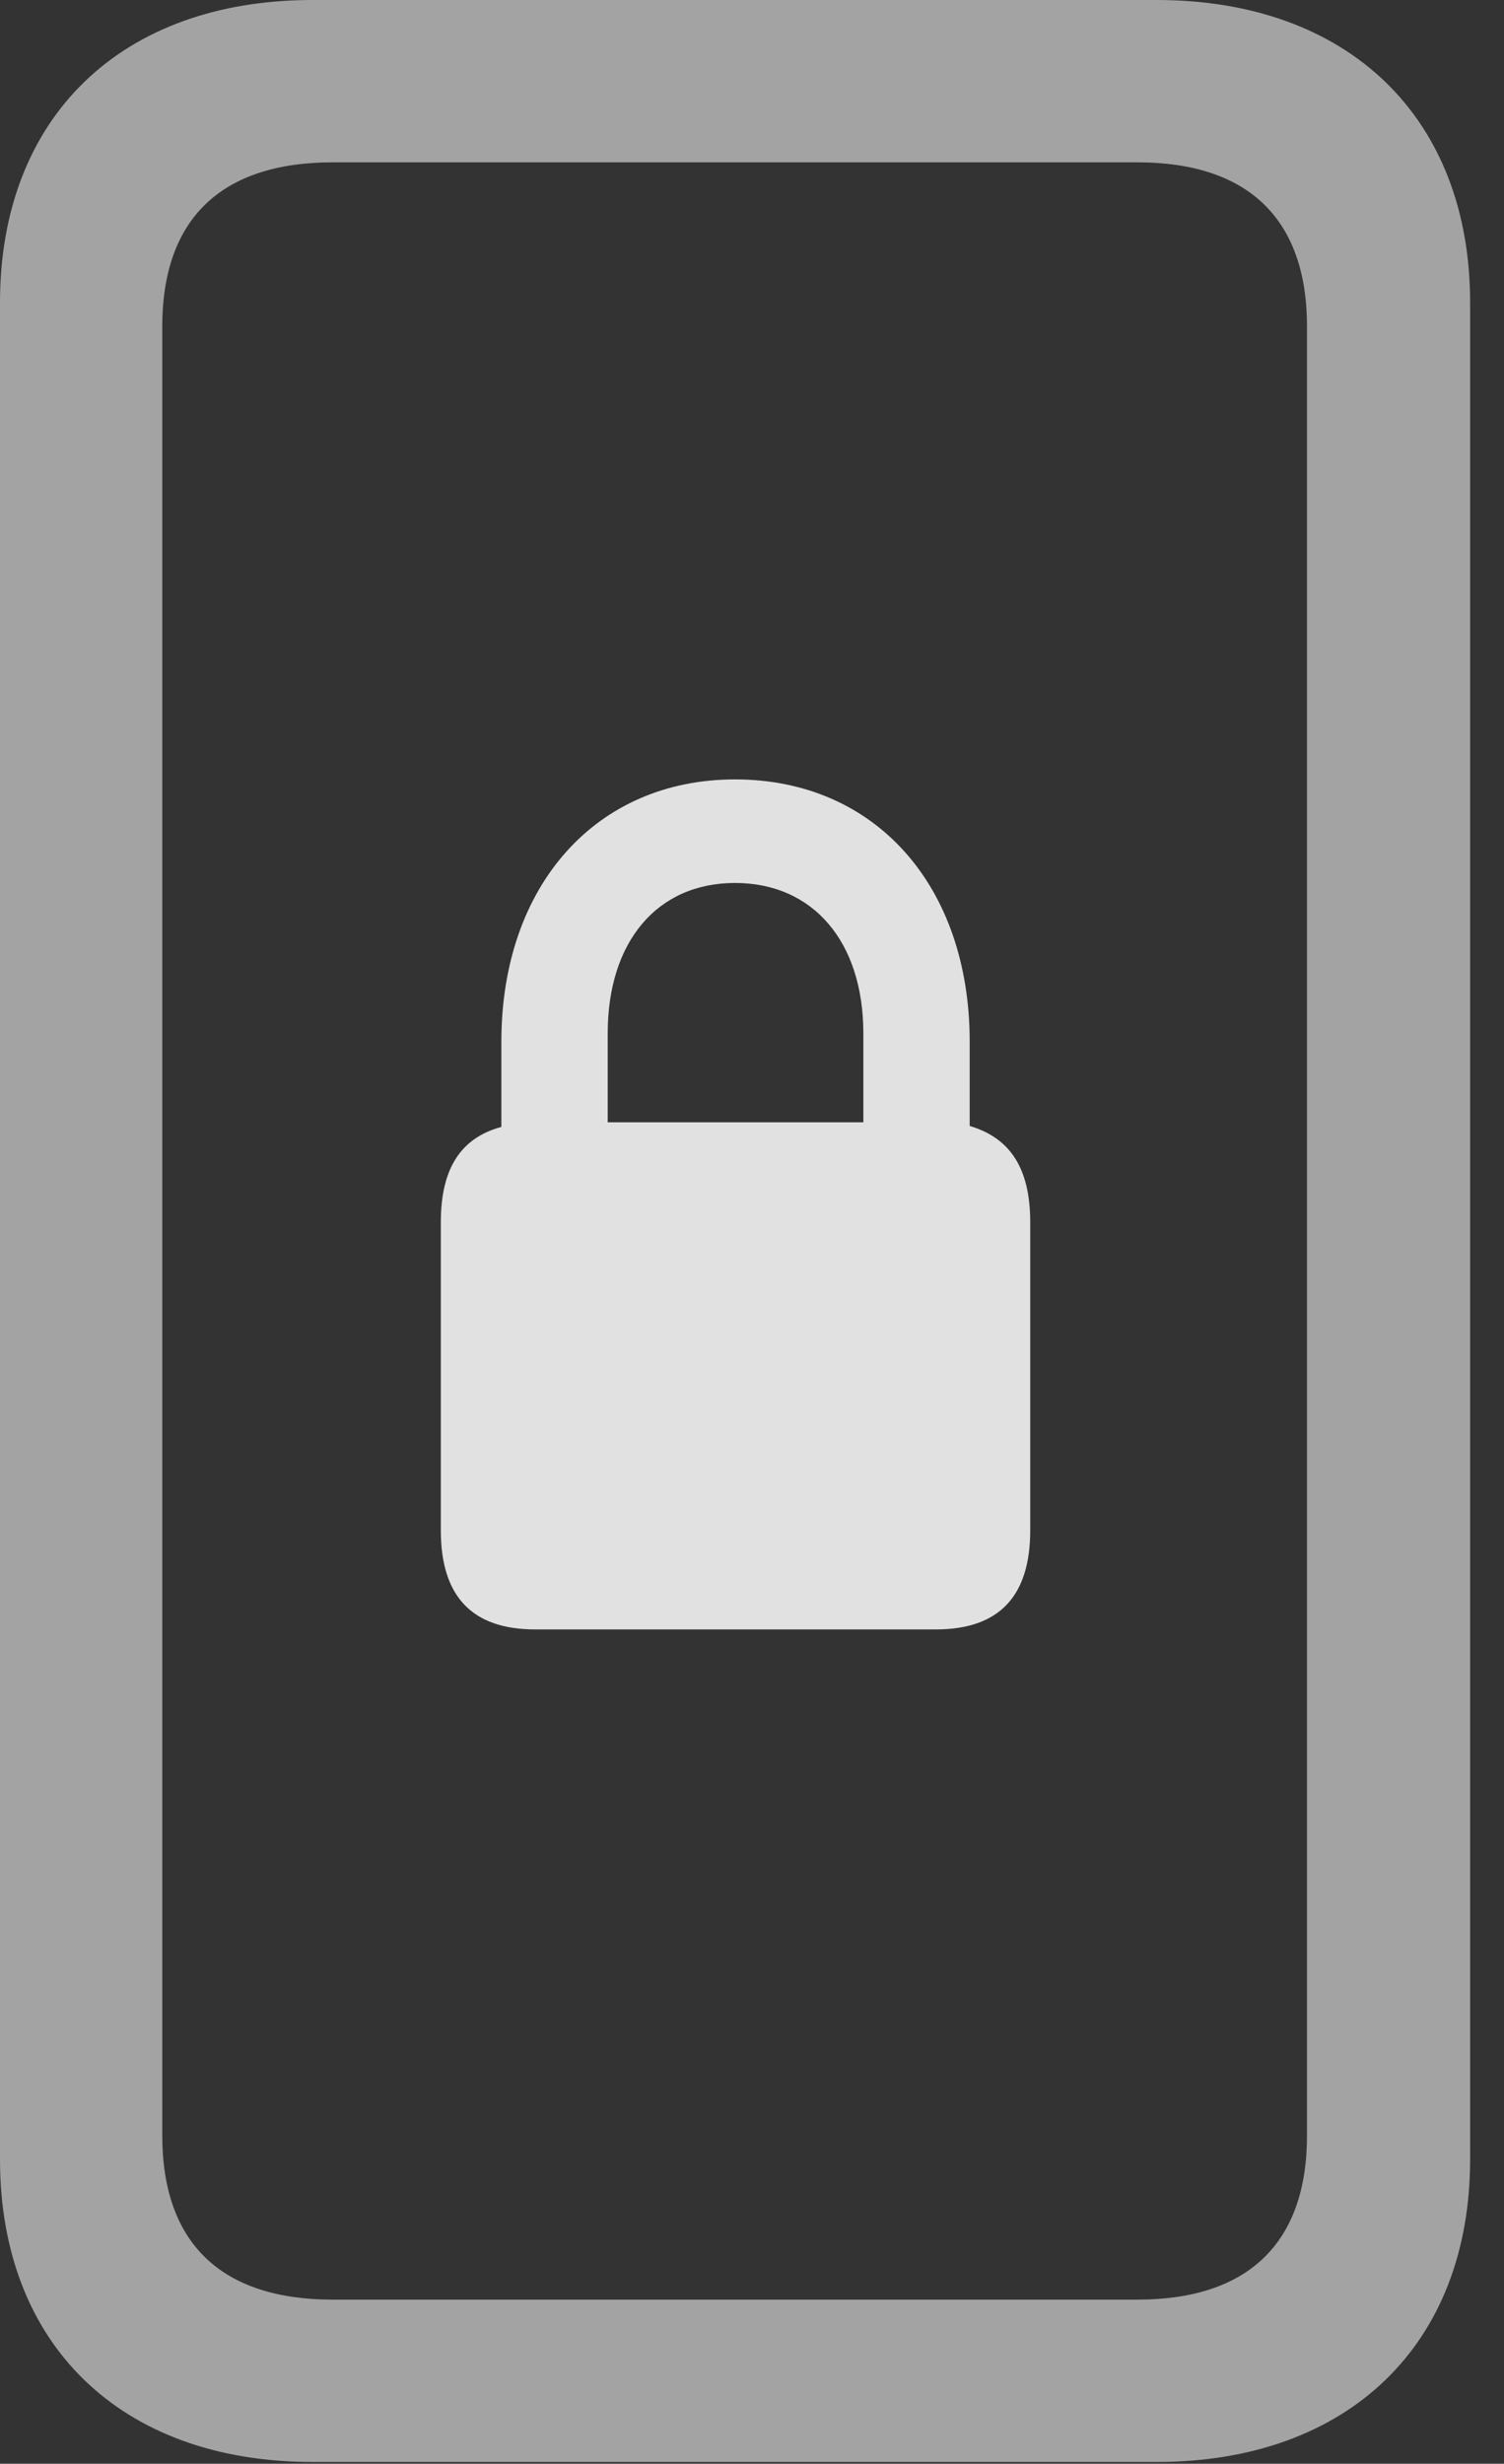 <?xml version="1.0" encoding="UTF-8"?>
<!--Generator: Apple Native CoreSVG 232.5-->
<!DOCTYPE svg
PUBLIC "-//W3C//DTD SVG 1.1//EN"
       "http://www.w3.org/Graphics/SVG/1.1/DTD/svg11.dtd">
<svg version="1.1" xmlns="http://www.w3.org/2000/svg" xmlns:xlink="http://www.w3.org/1999/xlink" width="16.025" height="26.24">
 <rect width="100%" height="100%" fill="#333333" stroke="none"/>
 <g>
  <rect height="26.24" opacity="0" width="16.025" x="0" y="0"/>
  <path d="M0 22.998C0 24.971 1.289 26.221 3.33 26.221L12.324 26.221C14.365 26.221 15.664 24.971 15.664 22.998L15.664 3.223C15.664 1.25 14.365 0 12.324 0L3.33 0C1.289 0 0 1.25 0 3.223ZM1.729 22.744L1.729 3.477C1.729 2.334 2.354 1.729 3.545 1.729L12.119 1.729C13.301 1.729 13.926 2.334 13.926 3.477L13.926 22.744C13.926 23.887 13.301 24.492 12.119 24.492L3.545 24.492C2.354 24.492 1.729 23.887 1.729 22.744Z" fill="#ffffff" fill-opacity="0.55"/>
  <path d="M5.703 17.354L9.971 17.354C10.645 17.354 10.977 17.002 10.977 16.299L10.977 13.018C10.977 12.441 10.762 12.119 10.332 11.992L10.332 11.094C10.332 9.434 9.326 8.301 7.832 8.301C6.348 8.301 5.342 9.434 5.342 11.094L5.342 12.002C4.912 12.119 4.697 12.441 4.697 13.018L4.697 16.299C4.697 17.002 5.029 17.354 5.703 17.354ZM6.475 11.953L6.475 11.006C6.475 10.029 7.002 9.404 7.832 9.404C8.662 9.404 9.199 10.029 9.199 11.006L9.199 11.953Z" fill="#ffffff" fill-opacity="0.85"/>
 </g>
</svg>

